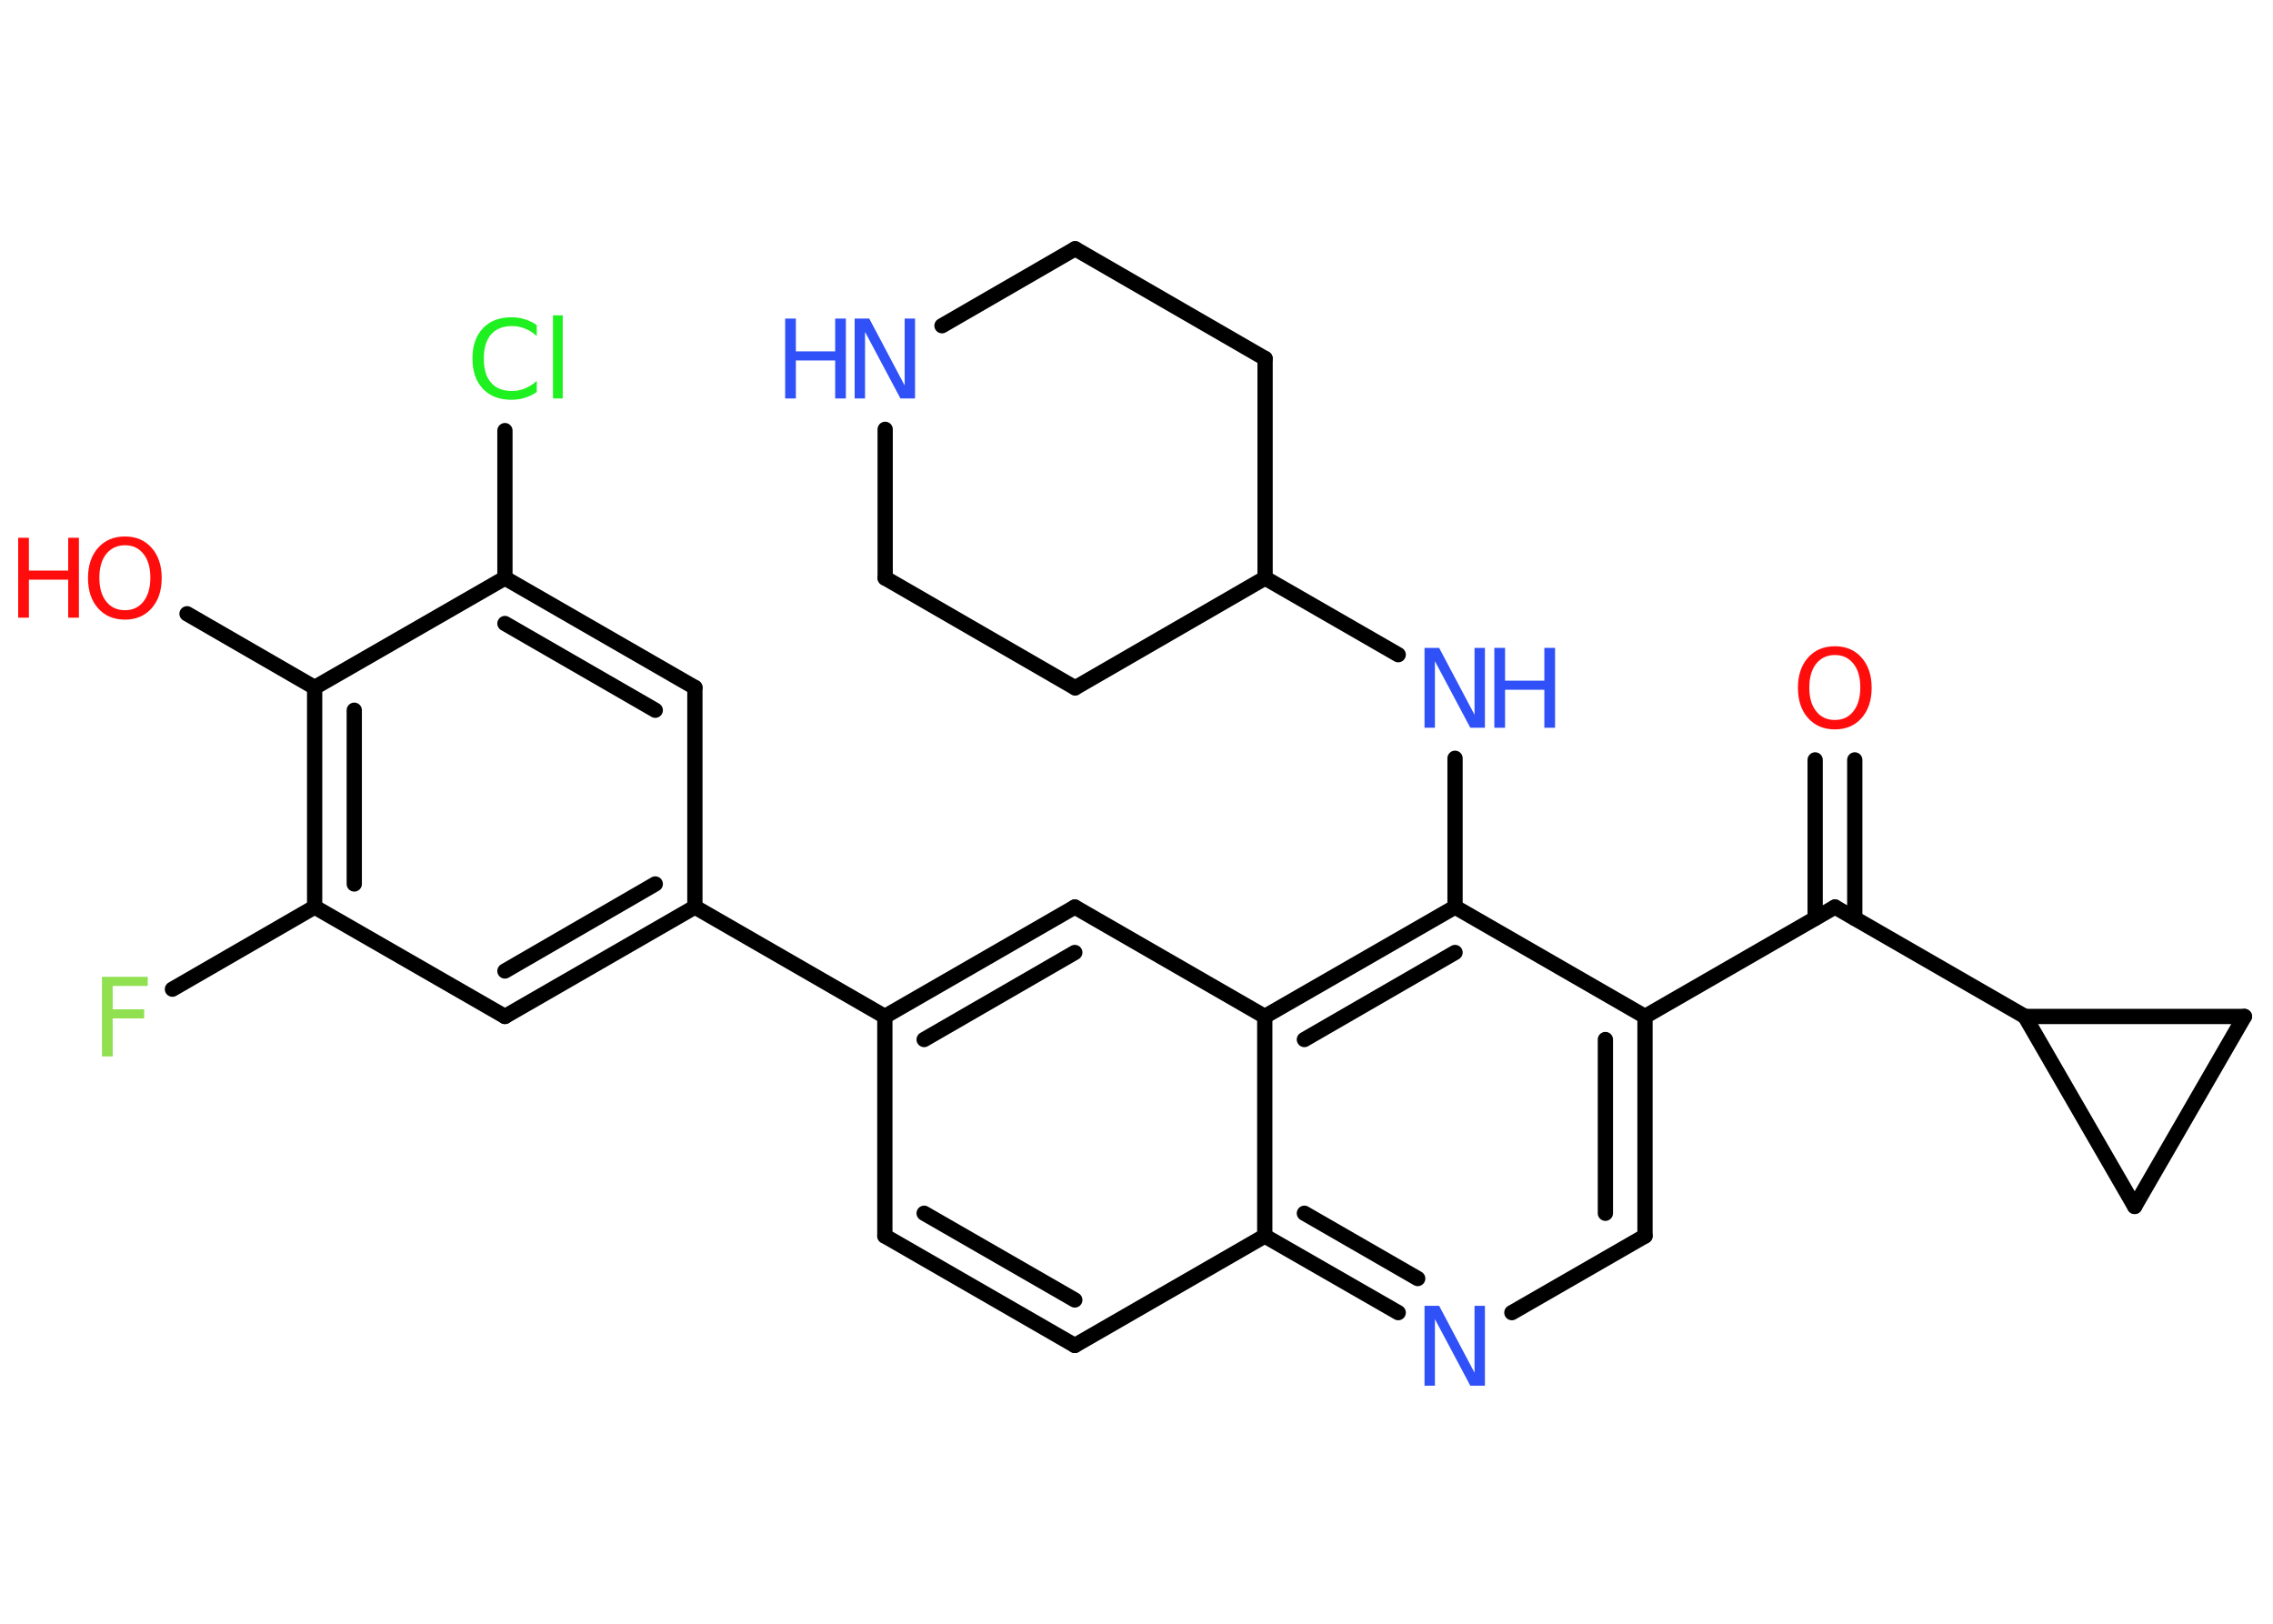 <?xml version='1.0' encoding='UTF-8'?>
<!DOCTYPE svg PUBLIC "-//W3C//DTD SVG 1.1//EN" "http://www.w3.org/Graphics/SVG/1.1/DTD/svg11.dtd">
<svg version='1.2' xmlns='http://www.w3.org/2000/svg' xmlns:xlink='http://www.w3.org/1999/xlink' width='70.0mm' height='50.0mm' viewBox='0 0 70.0 50.0'>
  <desc>Generated by the Chemistry Development Kit (http://github.com/cdk)</desc>
  <g stroke-linecap='round' stroke-linejoin='round' stroke='#000000' stroke-width='.47' fill='#3050F8'>
    <rect x='.0' y='.0' width='70.0' height='50.0' fill='#FFFFFF' stroke='none'/>
    <g id='mol1' class='mol'>
      <g id='mol1bnd1' class='bond'>
        <line x1='57.12' y1='23.4' x2='57.12' y2='28.28'/>
        <line x1='55.9' y1='23.4' x2='55.9' y2='28.28'/>
      </g>
      <line id='mol1bnd2' class='bond' x1='56.51' y1='27.93' x2='50.66' y2='31.3'/>
      <g id='mol1bnd3' class='bond'>
        <line x1='50.66' y1='38.06' x2='50.66' y2='31.3'/>
        <line x1='49.44' y1='37.36' x2='49.44' y2='32.01'/>
      </g>
      <line id='mol1bnd4' class='bond' x1='50.66' y1='38.06' x2='46.56' y2='40.42'/>
      <g id='mol1bnd5' class='bond'>
        <line x1='38.95' y1='38.06' x2='43.06' y2='40.42'/>
        <line x1='40.17' y1='37.36' x2='43.66' y2='39.37'/>
      </g>
      <line id='mol1bnd6' class='bond' x1='38.95' y1='38.06' x2='33.1' y2='41.43'/>
      <g id='mol1bnd7' class='bond'>
        <line x1='27.25' y1='38.06' x2='33.1' y2='41.43'/>
        <line x1='28.46' y1='37.36' x2='33.1' y2='40.03'/>
      </g>
      <line id='mol1bnd8' class='bond' x1='27.25' y1='38.06' x2='27.25' y2='31.3'/>
      <line id='mol1bnd9' class='bond' x1='27.25' y1='31.3' x2='21.4' y2='27.93'/>
      <g id='mol1bnd10' class='bond'>
        <line x1='15.55' y1='31.3' x2='21.4' y2='27.93'/>
        <line x1='15.55' y1='29.9' x2='20.18' y2='27.22'/>
      </g>
      <line id='mol1bnd11' class='bond' x1='15.55' y1='31.3' x2='9.69' y2='27.93'/>
      <line id='mol1bnd12' class='bond' x1='9.69' y1='27.93' x2='5.31' y2='30.46'/>
      <g id='mol1bnd13' class='bond'>
        <line x1='9.69' y1='21.17' x2='9.69' y2='27.93'/>
        <line x1='10.91' y1='21.87' x2='10.91' y2='27.22'/>
      </g>
      <line id='mol1bnd14' class='bond' x1='9.69' y1='21.17' x2='5.76' y2='18.9'/>
      <line id='mol1bnd15' class='bond' x1='9.69' y1='21.17' x2='15.55' y2='17.8'/>
      <line id='mol1bnd16' class='bond' x1='15.55' y1='17.8' x2='15.55' y2='13.26'/>
      <g id='mol1bnd17' class='bond'>
        <line x1='21.4' y1='21.17' x2='15.55' y2='17.8'/>
        <line x1='20.18' y1='21.87' x2='15.55' y2='19.2'/>
      </g>
      <line id='mol1bnd18' class='bond' x1='21.4' y1='27.93' x2='21.4' y2='21.17'/>
      <g id='mol1bnd19' class='bond'>
        <line x1='33.1' y1='27.93' x2='27.25' y2='31.3'/>
        <line x1='33.1' y1='29.33' x2='28.46' y2='32.01'/>
      </g>
      <line id='mol1bnd20' class='bond' x1='33.1' y1='27.93' x2='38.95' y2='31.3'/>
      <line id='mol1bnd21' class='bond' x1='38.95' y1='38.06' x2='38.95' y2='31.3'/>
      <g id='mol1bnd22' class='bond'>
        <line x1='44.81' y1='27.93' x2='38.95' y2='31.3'/>
        <line x1='44.81' y1='29.33' x2='40.17' y2='32.01'/>
      </g>
      <line id='mol1bnd23' class='bond' x1='50.66' y1='31.3' x2='44.81' y2='27.93'/>
      <line id='mol1bnd24' class='bond' x1='44.81' y1='27.93' x2='44.81' y2='23.35'/>
      <line id='mol1bnd25' class='bond' x1='43.06' y1='20.16' x2='38.96' y2='17.8'/>
      <line id='mol1bnd26' class='bond' x1='38.96' y1='17.8' x2='33.11' y2='21.18'/>
      <line id='mol1bnd27' class='bond' x1='33.11' y1='21.18' x2='27.26' y2='17.8'/>
      <line id='mol1bnd28' class='bond' x1='27.26' y1='17.8' x2='27.26' y2='13.22'/>
      <line id='mol1bnd29' class='bond' x1='29.01' y1='10.03' x2='33.11' y2='7.66'/>
      <line id='mol1bnd30' class='bond' x1='33.11' y1='7.66' x2='38.96' y2='11.04'/>
      <line id='mol1bnd31' class='bond' x1='38.96' y1='17.8' x2='38.96' y2='11.04'/>
      <line id='mol1bnd32' class='bond' x1='56.51' y1='27.93' x2='62.36' y2='31.3'/>
      <line id='mol1bnd33' class='bond' x1='62.36' y1='31.3' x2='69.12' y2='31.3'/>
      <line id='mol1bnd34' class='bond' x1='69.12' y1='31.3' x2='65.74' y2='37.15'/>
      <line id='mol1bnd35' class='bond' x1='62.36' y1='31.3' x2='65.74' y2='37.15'/>
      <path id='mol1atm1' class='atom' d='M56.51 20.17q-.36 .0 -.58 .27q-.21 .27 -.21 .73q.0 .47 .21 .73q.21 .27 .58 .27q.36 .0 .57 -.27q.21 -.27 .21 -.73q.0 -.47 -.21 -.73q-.21 -.27 -.57 -.27zM56.51 19.9q.51 .0 .82 .35q.31 .35 .31 .93q.0 .58 -.31 .93q-.31 .35 -.82 .35q-.52 .0 -.83 -.35q-.31 -.35 -.31 -.93q.0 -.58 .31 -.93q.31 -.35 .83 -.35z' stroke='none' fill='#FF0D0D'/>
      <path id='mol1atm5' class='atom' d='M43.88 40.21h.44l1.09 2.06v-2.06h.32v2.46h-.45l-1.09 -2.05v2.05h-.32v-2.46z' stroke='none'/>
      <path id='mol1atm13' class='atom' d='M3.14 30.08h1.41v.28h-1.08v.72h.97v.28h-.97v1.17h-.33v-2.46z' stroke='none' fill='#90E050'/>
      <g id='mol1atm15' class='atom'>
        <path d='M3.85 16.79q-.36 .0 -.58 .27q-.21 .27 -.21 .73q.0 .47 .21 .73q.21 .27 .58 .27q.36 .0 .57 -.27q.21 -.27 .21 -.73q.0 -.47 -.21 -.73q-.21 -.27 -.57 -.27zM3.85 16.52q.51 .0 .82 .35q.31 .35 .31 .93q.0 .58 -.31 .93q-.31 .35 -.82 .35q-.52 .0 -.83 -.35q-.31 -.35 -.31 -.93q.0 -.58 .31 -.93q.31 -.35 .83 -.35z' stroke='none' fill='#FF0D0D'/>
        <path d='M.56 16.56h.33v1.01h1.21v-1.01h.33v2.46h-.33v-1.17h-1.21v1.17h-.33v-2.46z' stroke='none' fill='#FF0D0D'/>
      </g>
      <path id='mol1atm17' class='atom' d='M16.53 10.0v.35q-.17 -.16 -.36 -.23q-.19 -.08 -.4 -.08q-.42 .0 -.65 .26q-.22 .26 -.22 .74q.0 .49 .22 .74q.22 .26 .65 .26q.21 .0 .4 -.08q.19 -.08 .36 -.23v.34q-.17 .12 -.37 .18q-.19 .06 -.41 .06q-.56 .0 -.88 -.34q-.32 -.34 -.32 -.93q.0 -.59 .32 -.93q.32 -.34 .88 -.34q.22 .0 .41 .06q.2 .06 .37 .18zM17.03 9.71h.3v2.56h-.3v-2.56z' stroke='none' fill='#1FF01F'/>
      <g id='mol1atm22' class='atom'>
        <path d='M43.88 19.95h.44l1.09 2.06v-2.06h.32v2.46h-.45l-1.09 -2.05v2.05h-.32v-2.46z' stroke='none'/>
        <path d='M46.02 19.95h.33v1.01h1.21v-1.01h.33v2.46h-.33v-1.17h-1.21v1.17h-.33v-2.46z' stroke='none'/>
      </g>
      <g id='mol1atm26' class='atom'>
        <path d='M26.33 9.81h.44l1.09 2.06v-2.06h.32v2.46h-.45l-1.09 -2.05v2.05h-.32v-2.46z' stroke='none'/>
        <path d='M24.18 9.81h.33v1.01h1.21v-1.01h.33v2.46h-.33v-1.17h-1.21v1.17h-.33v-2.46z' stroke='none'/>
      </g>
    </g>
  </g>
</svg>
